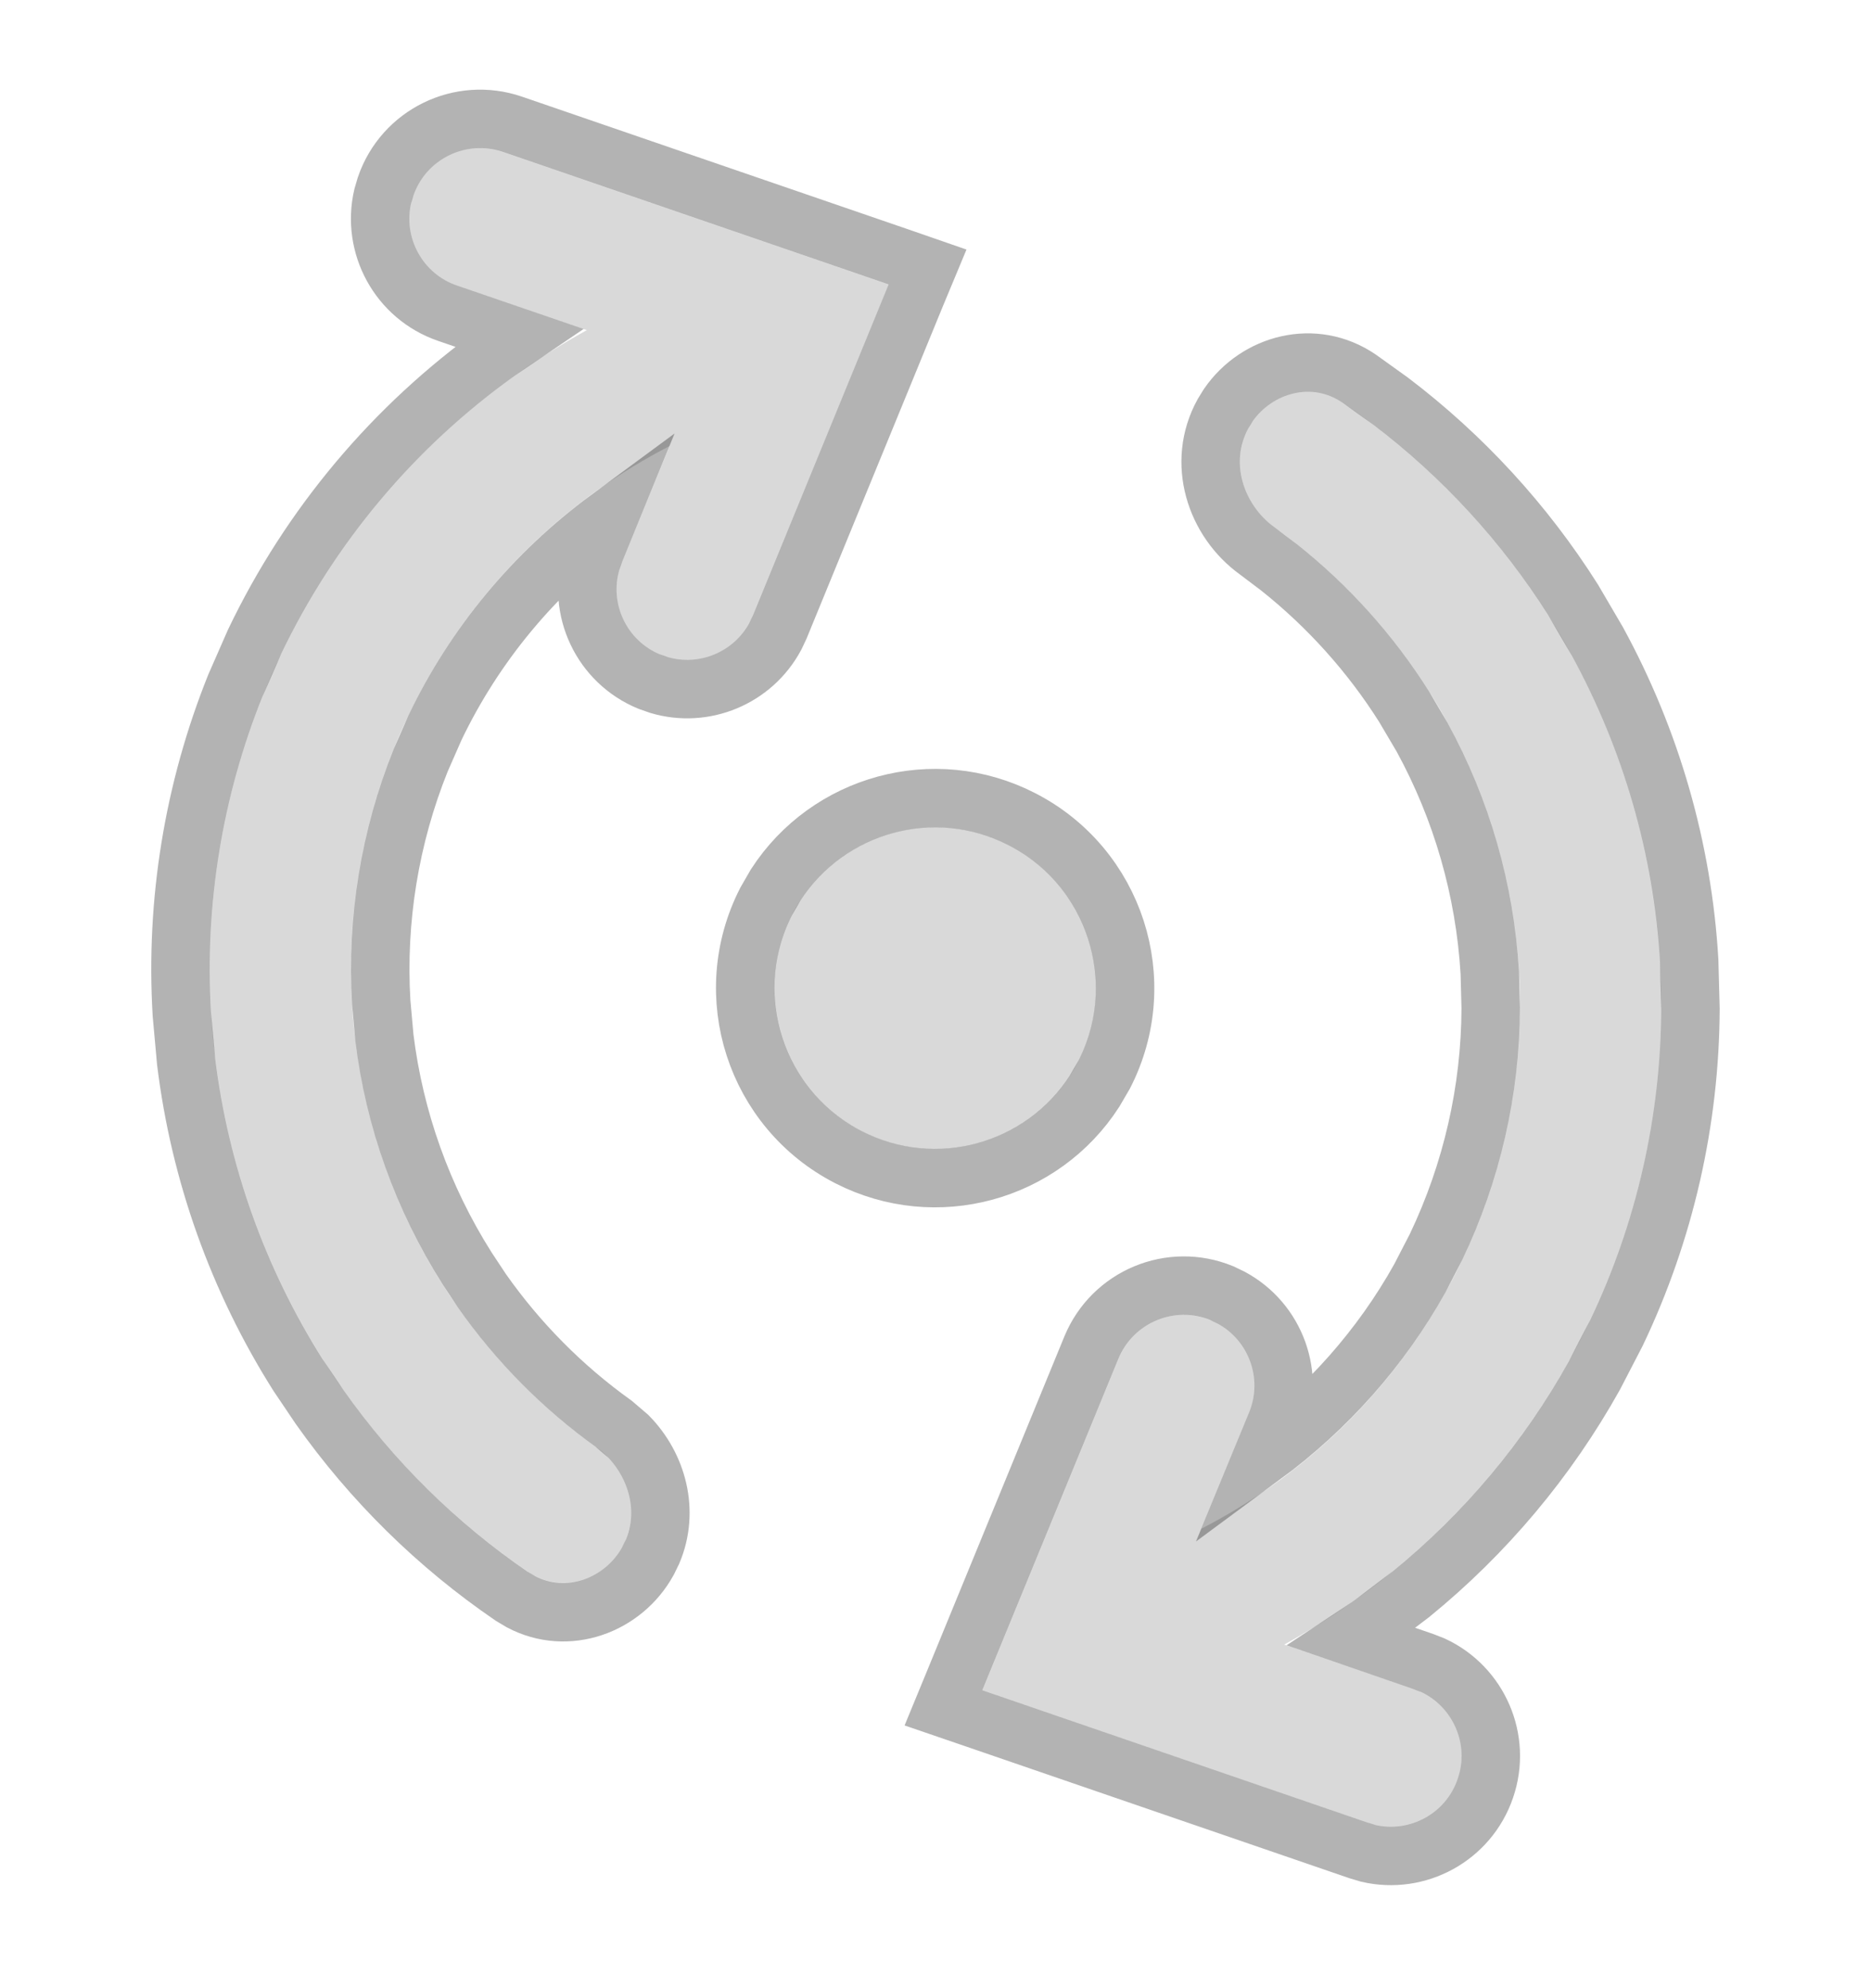 <svg width="16" height="17" viewBox="0 0 16 17" fill="none" xmlns="http://www.w3.org/2000/svg">
<g clip-path="url(#clip0_1857_14866)">
<path d="M7.371 9.672C8.047 10.018 8.874 9.75 9.22 9.075C9.566 8.399 9.298 7.571 8.623 7.226C7.947 6.88 7.119 7.148 6.773 7.823C6.428 8.499 6.695 9.327 7.371 9.672Z" fill="#D9D9D9"/>
<path d="M9.565 11.618L8.401 14.453L11.698 15.586C12.014 15.694 12.357 15.526 12.466 15.211C12.574 14.895 12.406 14.552 12.091 14.443L10.982 14.062C11.192 13.946 11.396 13.818 11.593 13.677C12.452 13.063 13.141 12.242 13.597 11.289C14.052 10.337 14.258 9.284 14.195 8.23C14.133 7.176 13.804 6.155 13.24 5.263C12.784 4.541 12.185 3.923 11.483 3.444C11.208 3.256 10.839 3.365 10.678 3.658C10.518 3.95 10.627 4.314 10.898 4.509C11.423 4.885 11.872 5.36 12.219 5.909C12.674 6.628 12.939 7.452 12.99 8.302C13.04 9.151 12.874 10 12.507 10.768C12.14 11.537 11.584 12.199 10.891 12.694C10.694 12.835 10.488 12.961 10.274 13.071L10.682 12.077C10.809 11.768 10.662 11.415 10.353 11.289C10.044 11.162 9.692 11.309 9.565 11.618Z" fill="#D9D9D9"/>
<path d="M6.435 5.268L7.599 2.433L4.301 1.3C3.986 1.191 3.642 1.359 3.534 1.674C3.426 1.99 3.594 2.334 3.909 2.442L5.018 2.823C4.808 2.939 4.604 3.068 4.407 3.208C3.548 3.822 2.859 4.643 2.403 5.596C1.948 6.549 1.742 7.601 1.805 8.655C1.867 9.709 2.196 10.73 2.76 11.622C3.216 12.344 3.815 12.962 4.517 13.441C4.792 13.629 5.161 13.52 5.322 13.228C5.482 12.935 5.373 12.571 5.102 12.377C4.577 12 4.128 11.525 3.781 10.977C3.326 10.257 3.061 9.434 3.01 8.584C2.96 7.734 3.126 6.885 3.493 6.117C3.86 5.349 4.416 4.686 5.109 4.191C5.306 4.05 5.512 3.924 5.726 3.814L5.318 4.809C5.191 5.117 5.338 5.47 5.647 5.597C5.956 5.724 6.308 5.576 6.435 5.268Z" fill="#D9D9D9"/>
<path d="M7.371 9.672C8.047 10.018 8.874 9.75 9.22 9.075C9.566 8.399 9.298 7.571 8.623 7.226C7.947 6.88 7.119 7.148 6.773 7.823C6.428 8.499 6.695 9.327 7.371 9.672Z" fill="#D9D9D9"/>
<path d="M7.83 2.528L6.667 5.363L6.63 5.441C6.439 5.798 6.022 5.972 5.635 5.857L5.552 5.828C5.143 5.66 4.934 5.211 5.058 4.796L5.087 4.714L5.201 4.435C4.568 4.901 4.058 5.515 3.719 6.224L3.597 6.502C3.334 7.156 3.218 7.863 3.26 8.569L3.287 8.871C3.373 9.571 3.614 10.244 3.993 10.843L4.12 11.035C4.43 11.476 4.811 11.861 5.248 12.174L5.372 12.28C5.622 12.534 5.727 12.921 5.58 13.268L5.541 13.348C5.331 13.73 4.852 13.906 4.454 13.695L4.375 13.648C3.737 13.212 3.181 12.665 2.734 12.032L2.548 11.756C2.035 10.944 1.709 10.03 1.592 9.079L1.555 8.67C1.498 7.711 1.655 6.753 2.012 5.864L2.177 5.488C2.651 4.497 3.368 3.643 4.262 3.005L4.436 2.887L3.827 2.678C3.41 2.535 3.175 2.099 3.273 1.678L3.298 1.593C3.451 1.147 3.937 0.91 4.383 1.063L7.681 2.196L7.932 2.283L7.83 2.528ZM11.624 3.238L11.893 3.431C12.508 3.898 13.037 4.473 13.452 5.129L13.66 5.484C14.119 6.324 14.389 7.256 14.445 8.215L14.456 8.626C14.452 9.583 14.237 10.53 13.823 11.397L13.634 11.762C13.234 12.479 12.702 13.113 12.066 13.631L11.738 13.88C11.681 13.921 11.622 13.958 11.563 13.997L12.172 14.207L12.254 14.239C12.646 14.421 12.846 14.874 12.702 15.292C12.559 15.71 12.123 15.945 11.701 15.847L11.617 15.822L8.319 14.689L8.068 14.603L8.169 14.358L9.333 11.523C9.513 11.086 10.012 10.878 10.448 11.057L10.527 11.095C10.909 11.299 11.081 11.763 10.913 12.172L10.799 12.449C11.35 12.043 11.809 11.526 12.142 10.93L12.281 10.661C12.586 10.022 12.746 9.324 12.748 8.619L12.74 8.316C12.698 7.609 12.5 6.922 12.161 6.303L12.007 6.042C11.719 5.586 11.356 5.183 10.936 4.85L10.752 4.711C10.394 4.454 10.229 3.956 10.459 3.537L10.504 3.464C10.748 3.11 11.239 2.975 11.624 3.238ZM8.736 7.003C9.535 7.411 9.851 8.39 9.443 9.188L9.359 9.332C8.912 10.024 8.006 10.278 7.257 9.895C6.459 9.486 6.143 8.508 6.551 7.709L6.634 7.565C7.082 6.874 7.988 6.62 8.736 7.003Z" stroke="black" stroke-opacity="0.3" stroke-width="0.5"/>
</g>
<defs>
<clipPath id="clip0_1857_14866">
<rect width="16" height="16" fill="white" transform="translate(0 0.443)"/>
</clipPath>
</defs>
</svg>
